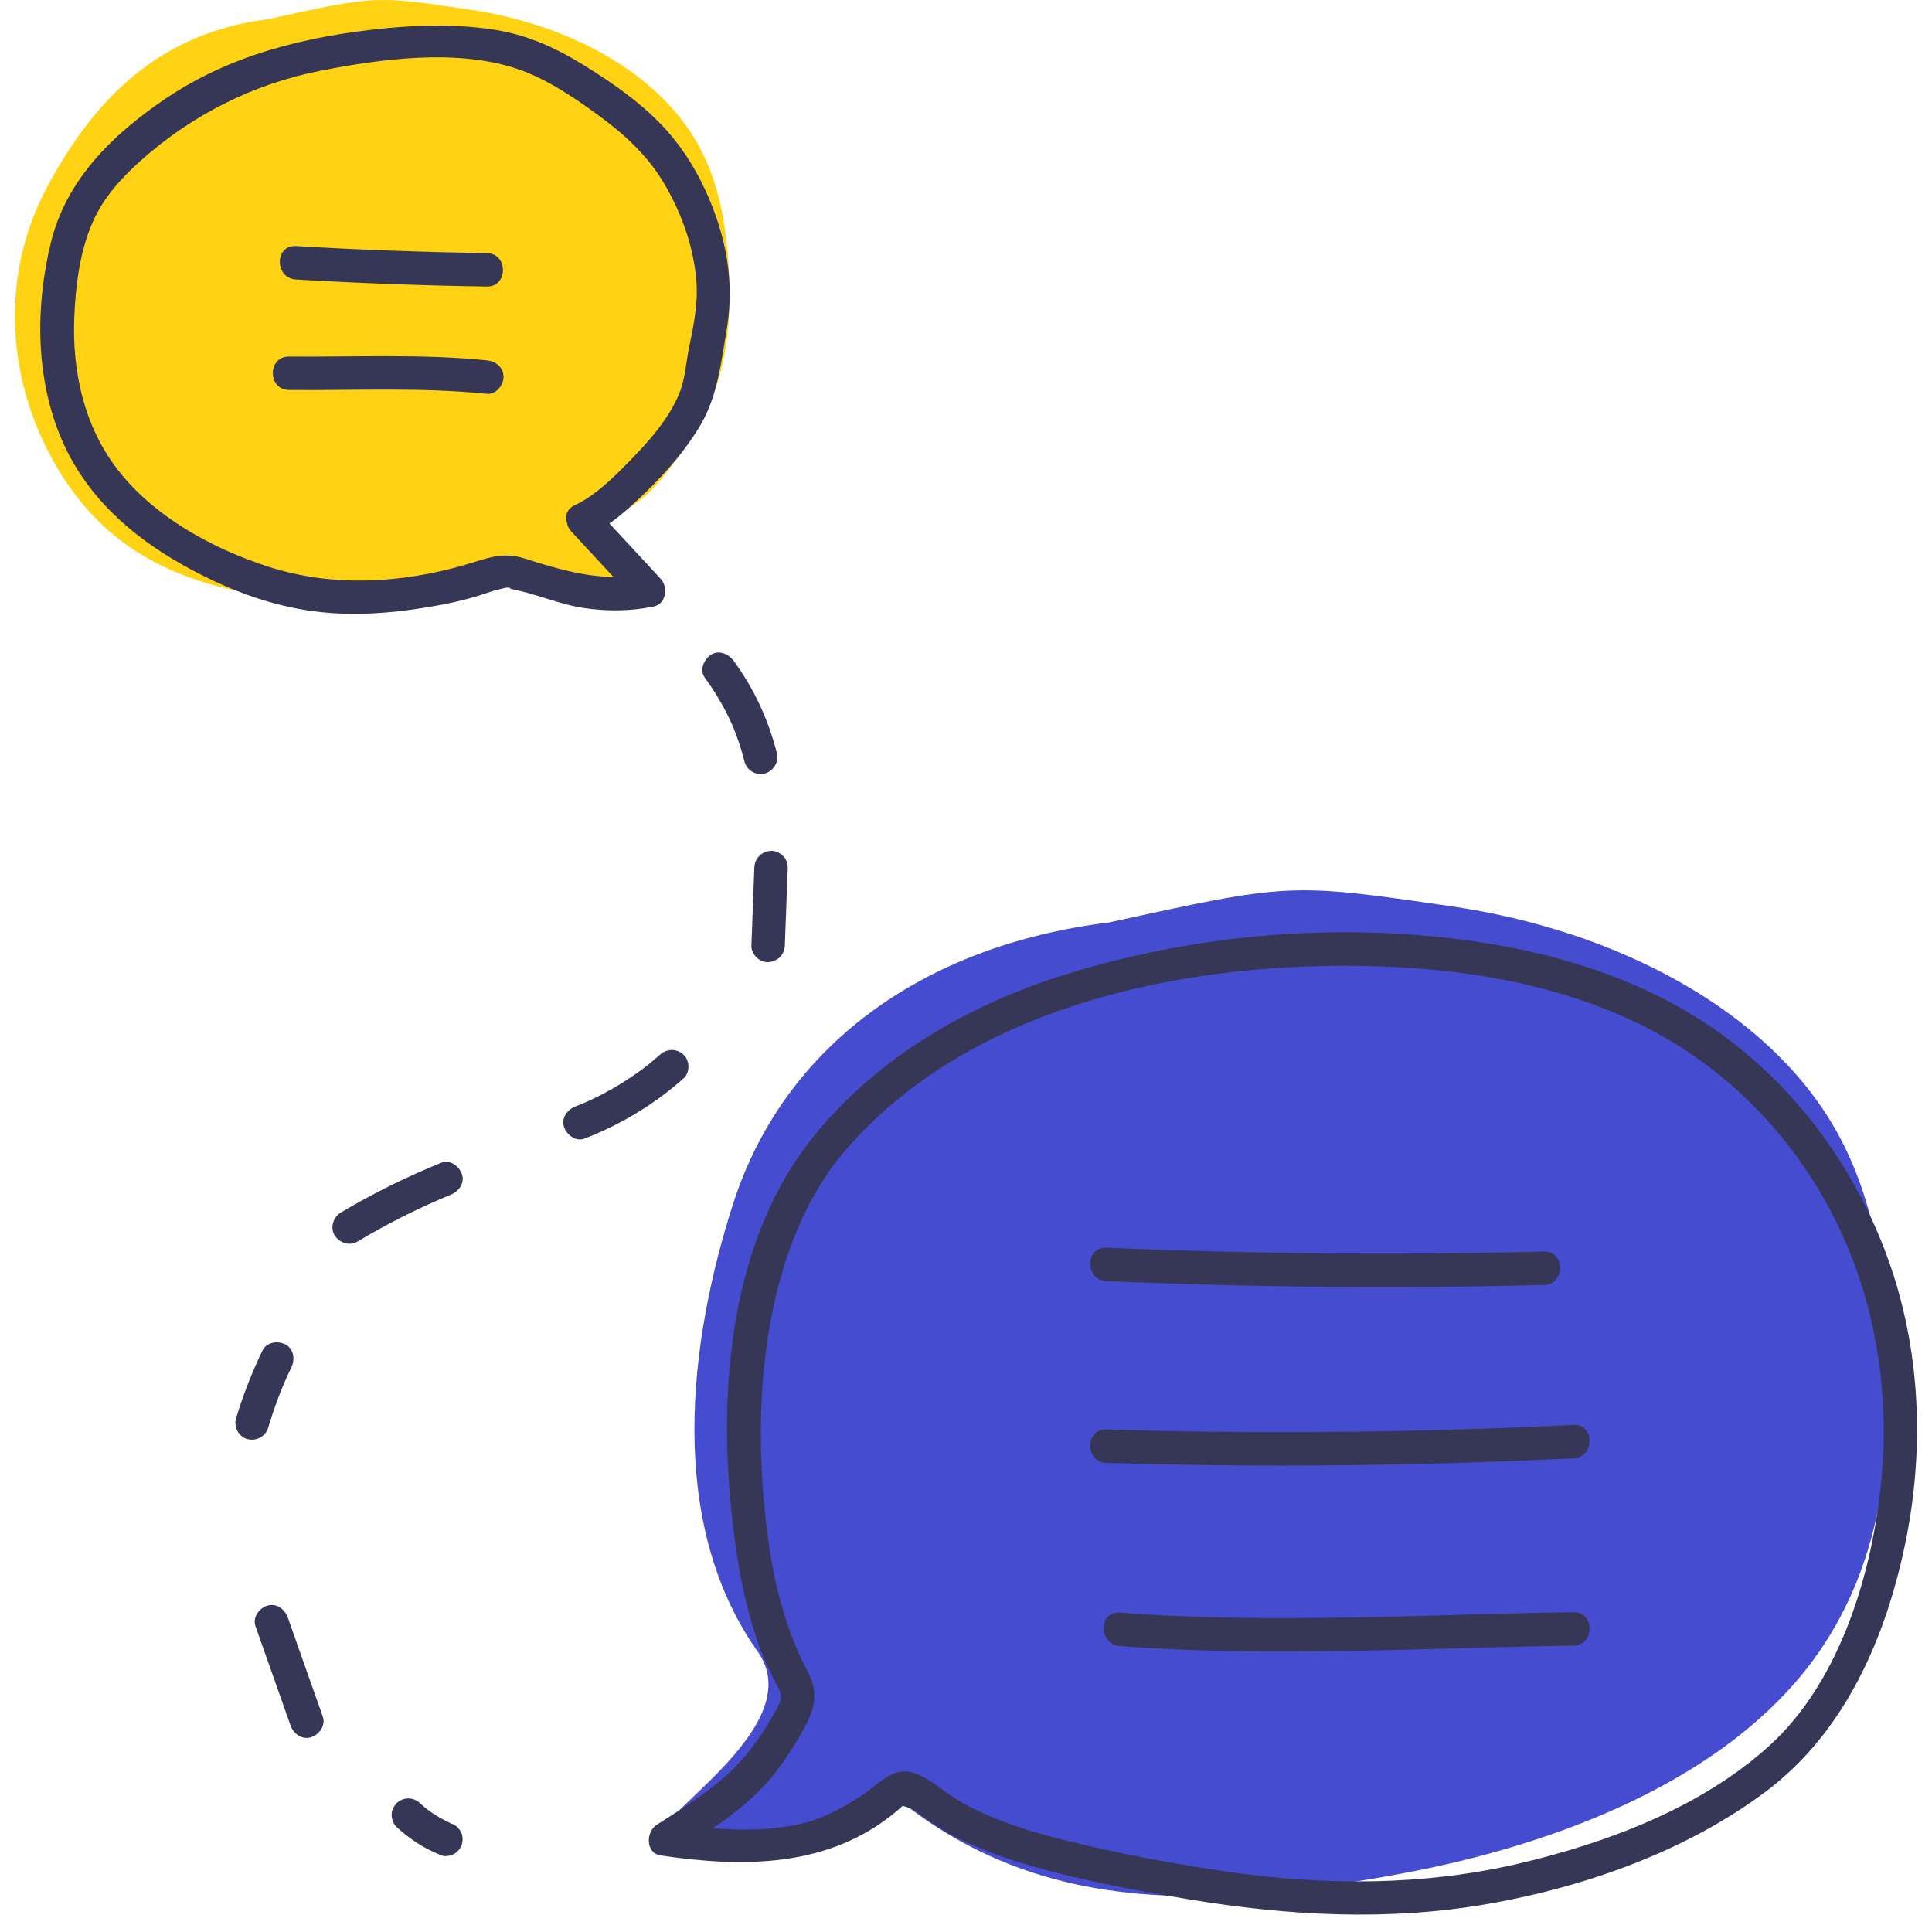 <svg width="130" height="130" xmlns="http://www.w3.org/2000/svg">
 <title>Illus/XL/Social</title>

 <g>
  <title>Layer 1</title>
  <g id="Illus/XL/Social" fill="none" fill-rule="evenodd">
   <path d="m74.634,62.07c-12.651,1.548 -21.915,8.42 -25.29,18.888c-3.021,9.367 -4.505,21.483 1.641,30.174c3.496,4.944 -6.827,10.914 -6.801,12.696c0.031,2.125 7.202,0.678 11.265,-0.873c1.734,-0.66 4.991,-1.869 5.758,-1.289c9.371,7.075 20.291,6.785 33.119,4.401c10.805,-2.008 21.763,-6.427 27.595,-14.247c4.649,-6.233 5.435,-13.771 5.139,-20.913c-0.213,-5.146 -0.954,-10.361 -3.58,-14.953c-4.648,-8.125 -14.896,-13.378 -25.788,-14.965c-10.893,-1.587 -10.893,-1.587 -23.058,1.081" id="Fill-1" fill="#464CD0"/>
   <path d="m18.083,1.283c-7.467,0.915 -11.815,5.511 -14.91,11.295c-3.096,5.783 -2.769,12.541 0.252,18.144c1.132,2.099 2.639,4.073 4.663,5.625c5.539,4.249 14.113,4.726 21.683,3.31c2.478,-0.464 4.799,-2.206 7.121,-1.27c1.373,0.552 6.645,1.929 6.092,1.441c-1.582,-1.396 -3.281,-4.278 -3.07,-4.372c3.232,-1.441 4.045,-2.404 5.947,-4.997c2.738,-3.732 3.381,-7.562 3.201,-11.842c-0.131,-3.084 -0.575,-6.21 -2.129,-8.965c-2.752,-4.874 -8.807,-8.032 -15.239,-8.994c-6.431,-0.962 -6.431,-0.962 -13.611,0.625" id="Fill-3" fill="#FFD314"/>
   <path d="m126.603,99.459c-0.574,6.249 -2.742,13.629 -7.516,17.979c-4.568,4.165 -10.906,6.553 -16.838,7.947c-6.433,1.511 -13.062,1.5 -19.58,0.569c-3.662,-0.523 -7.33,-1.22 -10.921,-2.103c-1.771,-0.437 -3.534,-0.954 -5.213,-1.67c-0.821,-0.35 -1.609,-0.752 -2.36,-1.233c-0.82,-0.526 -1.62,-1.261 -2.54,-1.607c-1.553,-0.583 -2.482,0.718 -3.657,1.481c-1.242,0.809 -2.662,1.587 -4.119,1.908c-1.945,0.427 -3.926,0.45 -5.894,0.291c1.454,-0.989 2.84,-2.076 3.95,-3.436c0.875,-1.073 1.627,-2.244 2.283,-3.463c0.691,-1.286 0.846,-2.328 0.14,-3.664c-1.873,-3.543 -2.597,-7.529 -2.941,-11.497c-0.35,-4.033 -0.276,-8.133 0.466,-12.119c0.717,-3.85 2.047,-7.573 4.424,-10.716c8.193,-10.207 22.697,-13.306 35.179,-13.133c6.541,0.091 13.285,1.112 19.18,4.082c5.395,2.719 9.715,7.075 12.533,12.408c2.912,5.509 3.992,11.79 3.424,17.976m0.086,-15.688c-2.246,-5.664 -5.981,-10.671 -10.939,-14.24c-5.48,-3.946 -12.185,-5.782 -18.827,-6.472c-8.197,-0.853 -16.63,-0.043 -24.53,2.295c-6.824,2.019 -13.293,5.638 -17.772,11.268c-0.035,0.042 -0.058,0.087 -0.084,0.13c-0.032,0.032 -0.064,0.061 -0.092,0.098c-5.604,7.27 -6.178,17.683 -5.047,26.44c0.304,2.353 0.752,4.69 1.503,6.942c0.35,1.052 0.781,2.039 1.296,3.017c0.291,0.553 0.484,0.796 0.232,1.407c-0.117,0.284 -0.295,0.557 -0.447,0.824c-0.949,1.676 -2.057,3.123 -3.537,4.363c-1.334,1.118 -2.799,2.013 -4.262,2.951c-0.726,0.466 -0.756,1.905 0.27,2.057c5.587,0.826 11.344,0.84 15.909,-3.003c0.497,-0.419 0.245,-0.387 0.845,-0.183c0.369,0.125 0.778,0.516 1.101,0.733c0.739,0.5 1.477,0.97 2.283,1.359c1.553,0.748 3.186,1.332 4.841,1.807c3.424,0.985 6.98,1.64 10.491,2.226c6.725,1.121 13.521,1.497 20.265,0.311c6.505,-1.145 13.265,-3.539 18.596,-7.524c5.378,-4.02 8.135,-10.415 9.445,-16.858c1.347,-6.625 0.964,-13.638 -1.54,-19.948" id="Fill-6" fill="#363757"/>
   <path d="m74.443,86.202c9.809,0.424 19.628,0.512 29.442,0.262c1.446,-0.037 1.452,-2.287 0,-2.25c-9.814,0.25 -19.633,0.162 -29.442,-0.262c-1.448,-0.063 -1.445,2.188 0,2.25" id="Fill-9" fill="#363757"/>
   <path d="m74.443,98.433c10.488,0.329 20.949,0.206 31.43,-0.304c1.441,-0.07 1.45,-2.32 0,-2.25c-10.481,0.51 -20.942,0.633 -31.43,0.304c-1.448,-0.045 -1.447,2.205 0,2.25" id="Fill-11" fill="#363757"/>
   <path d="m75.346,110.759c10.147,0.776 20.368,0.122 30.527,-0.029c1.447,-0.022 1.452,-2.272 0,-2.25c-10.159,0.151 -20.38,0.805 -30.527,0.029c-1.444,-0.11 -1.437,2.14 0,2.25" id="Fill-13" fill="#363757"/>
   <path d="m30.305,122.681c-0.014,-0.006 -0.026,-0.012 -0.04,-0.017c0.09,0.038 0.179,0.076 0.269,0.114c-0.672,-0.288 -1.305,-0.659 -1.886,-1.103c0.076,0.059 0.152,0.117 0.227,0.176c-0.208,-0.161 -0.408,-0.33 -0.601,-0.509c-0.218,-0.2 -0.495,-0.329 -0.796,-0.329c-0.276,0 -0.606,0.122 -0.795,0.329c-0.197,0.215 -0.343,0.496 -0.33,0.796c0.014,0.291 0.109,0.592 0.33,0.795c0.439,0.406 0.917,0.777 1.42,1.102c0.509,0.327 1.048,0.581 1.604,0.816c0.249,0.104 0.646,0.016 0.867,-0.113c0.233,-0.137 0.456,-0.405 0.517,-0.673c0.066,-0.288 0.051,-0.612 -0.113,-0.866l-0.176,-0.229c-0.141,-0.139 -0.307,-0.235 -0.497,-0.289" id="Fill-15" fill="#363757"/>
   <path d="m21.721,115.509c-0.786,-2.227 -1.573,-4.452 -2.359,-6.679c-0.197,-0.553 -0.778,-0.982 -1.384,-0.786c-0.547,0.177 -0.996,0.79 -0.786,1.384c0.787,2.227 1.573,4.453 2.36,6.68c0.195,0.552 0.777,0.981 1.384,0.785c0.546,-0.177 0.995,-0.79 0.785,-1.384" id="Fill-17" fill="#363757"/>
   <path d="m18.05,96.054c0.217,-0.728 0.461,-1.447 0.734,-2.156c0.069,-0.177 0.138,-0.354 0.21,-0.529c0.03,-0.073 0.071,-0.151 0.093,-0.225c-0.088,0.294 0.02,-0.042 0.047,-0.106c0.151,-0.348 0.311,-0.693 0.476,-1.035c0.254,-0.529 0.163,-1.24 -0.404,-1.539c-0.504,-0.265 -1.266,-0.162 -1.539,0.403c-0.714,1.48 -1.317,3.014 -1.787,4.588c-0.168,0.565 0.202,1.251 0.786,1.384c0.605,0.139 1.204,-0.181 1.384,-0.785" id="Fill-19" fill="#363757"/>
   <path d="m24.064,83.537c1.023,-0.612 2.069,-1.187 3.137,-1.722c0.524,-0.262 1.052,-0.515 1.587,-0.757c0.257,-0.118 0.516,-0.233 0.776,-0.345c0.043,-0.019 0.402,-0.172 0.289,-0.124c0.149,-0.063 0.299,-0.124 0.449,-0.186c0.543,-0.22 0.989,-0.758 0.785,-1.384c-0.169,-0.523 -0.799,-1.023 -1.383,-0.785c-2.34,0.953 -4.607,2.064 -6.776,3.361c-0.505,0.301 -0.735,1.024 -0.403,1.539c0.327,0.507 0.998,0.726 1.539,0.403" id="Fill-21" fill="#363757"/>
   <path d="m39.335,76.612c2.453,-0.95 4.692,-2.303 6.661,-4.051c0.442,-0.391 0.43,-1.196 0,-1.591c-0.471,-0.432 -1.12,-0.418 -1.591,0c-0.213,0.19 -0.428,0.375 -0.649,0.555c-0.055,0.045 -0.11,0.09 -0.166,0.135c0.007,-0.005 -0.228,0.18 -0.138,0.11c0.081,-0.063 -0.083,0.063 -0.097,0.074c-0.058,0.043 -0.115,0.085 -0.172,0.127c-0.473,0.349 -0.961,0.677 -1.462,0.983c-0.487,0.297 -0.986,0.573 -1.494,0.827c-0.272,0.135 -0.545,0.264 -0.822,0.387c-0.065,0.029 -0.131,0.056 -0.195,0.086c-0.167,0.074 0.143,-0.057 -0.026,0.01c-0.15,0.06 -0.298,0.12 -0.448,0.178c-0.547,0.212 -0.985,0.766 -0.785,1.384c0.172,0.532 0.796,1.014 1.384,0.786" id="Fill-23" fill="#363757"/>
   <path d="m52.81,63.615c0.065,-1.746 0.132,-3.492 0.197,-5.237c0.023,-0.589 -0.533,-1.152 -1.125,-1.125c-0.628,0.027 -1.1,0.494 -1.125,1.125c-0.065,1.745 -0.132,3.491 -0.197,5.237c-0.022,0.589 0.533,1.151 1.125,1.125c0.629,-0.028 1.102,-0.494 1.125,-1.125" id="Fill-25" fill="#363757"/>
   <path d="m52.268,50.661c-0.557,-2.222 -1.543,-4.347 -2.899,-6.193c-0.347,-0.474 -0.992,-0.757 -1.539,-0.405c-0.468,0.303 -0.776,1.033 -0.404,1.54c0.641,0.872 1.199,1.801 1.663,2.779c0.051,0.108 0.102,0.217 0.151,0.327c0.016,0.037 0.178,0.423 0.09,0.205c0.103,0.254 0.203,0.51 0.294,0.768c0.184,0.518 0.341,1.044 0.475,1.578c0.143,0.571 0.815,0.969 1.384,0.785c0.591,-0.191 0.938,-0.772 0.785,-1.384" id="Fill-27" fill="#363757"/>
   <path d="m46.369,23.368c-0.212,1.021 -0.264,2.138 -0.662,3.109c-0.717,1.747 -2.098,3.275 -3.402,4.605c-1.063,1.082 -2.243,2.261 -3.634,2.914c-0.555,0.261 -0.667,0.758 -0.516,1.199c0.034,0.194 0.122,0.389 0.288,0.568c0.947,1.021 1.893,2.043 2.838,3.064c-2.021,-0.034 -4.016,-0.615 -5.947,-1.238c-1.553,-0.502 -2.574,-0.009 -4.085,0.429c-4.239,1.231 -8.847,1.493 -13.082,0.147c-3.806,-1.209 -7.823,-3.388 -10.291,-6.616c-2.245,-2.936 -3.032,-6.613 -2.876,-10.251c0.091,-2.127 0.375,-4.395 1.24,-6.361c0.723,-1.645 1.917,-2.958 3.244,-4.141c3.436,-3.065 7.567,-5.154 12.094,-6.04c4.081,-0.8 9.12,-1.481 13.168,-0.142c1.942,0.643 3.75,1.857 5.393,3.051c1.786,1.298 3.386,2.725 4.523,4.639c1.187,1.998 2.031,4.338 2.199,6.668c0.108,1.5 -0.187,2.937 -0.492,4.396m1.922,-8.459c-0.727,-2.204 -1.826,-4.307 -3.361,-6.056c-1.565,-1.782 -3.657,-3.241 -5.663,-4.48c-1.943,-1.201 -3.909,-2.074 -6.176,-2.402c-2.394,-0.346 -4.798,-0.306 -7.2,-0.066c-5.264,0.526 -10.387,1.759 -14.821,4.777c-3.487,2.374 -6.596,5.388 -7.635,9.596c-1.064,4.307 -1.06,9.133 0.698,13.256c1.62,3.798 4.629,6.493 8.173,8.482c2.567,1.442 5.363,2.574 8.282,3.038c2.77,0.441 5.514,0.248 8.269,-0.21c1.293,-0.215 2.582,-0.493 3.824,-0.921c0.346,-0.12 0.651,-0.213 1.007,-0.291c0.131,-0.029 0.293,-0.085 0.423,-0.091c0.293,-0.014 0.281,0.09 0.182,0.072c1.674,0.292 3.258,1.035 4.963,1.292c1.587,0.239 3.125,0.225 4.699,-0.085c0.872,-0.171 1.031,-1.303 0.496,-1.88c-1.148,-1.239 -2.296,-2.478 -3.444,-3.718c0.885,-0.62 1.7,-1.382 2.446,-2.109c1.391,-1.354 2.719,-2.868 3.703,-4.549c1.127,-1.925 1.38,-4.248 1.744,-6.415c0.413,-2.463 0.173,-4.871 -0.609,-7.24" id="Fill-29" fill="#363757"/>
   <path d="m19.913,18.805c4.274,0.252 8.562,0.41 12.843,0.475c1.448,0.022 1.449,-2.228 0,-2.25c-4.281,-0.065 -8.569,-0.223 -12.843,-0.475c-1.446,-0.085 -1.441,2.165 0,2.25" id="Fill-31" fill="#363757"/>
   <path d="m19.447,26.242c4.42,0.039 8.904,-0.193 13.309,0.256c0.605,0.061 1.125,-0.562 1.125,-1.125c0,-0.66 -0.518,-1.064 -1.125,-1.125c-4.405,-0.449 -8.889,-0.217 -13.309,-0.256c-1.448,-0.013 -1.45,2.237 0,2.25" id="Fill-33" fill="#363757"/>
  </g>
 </g>
</svg>